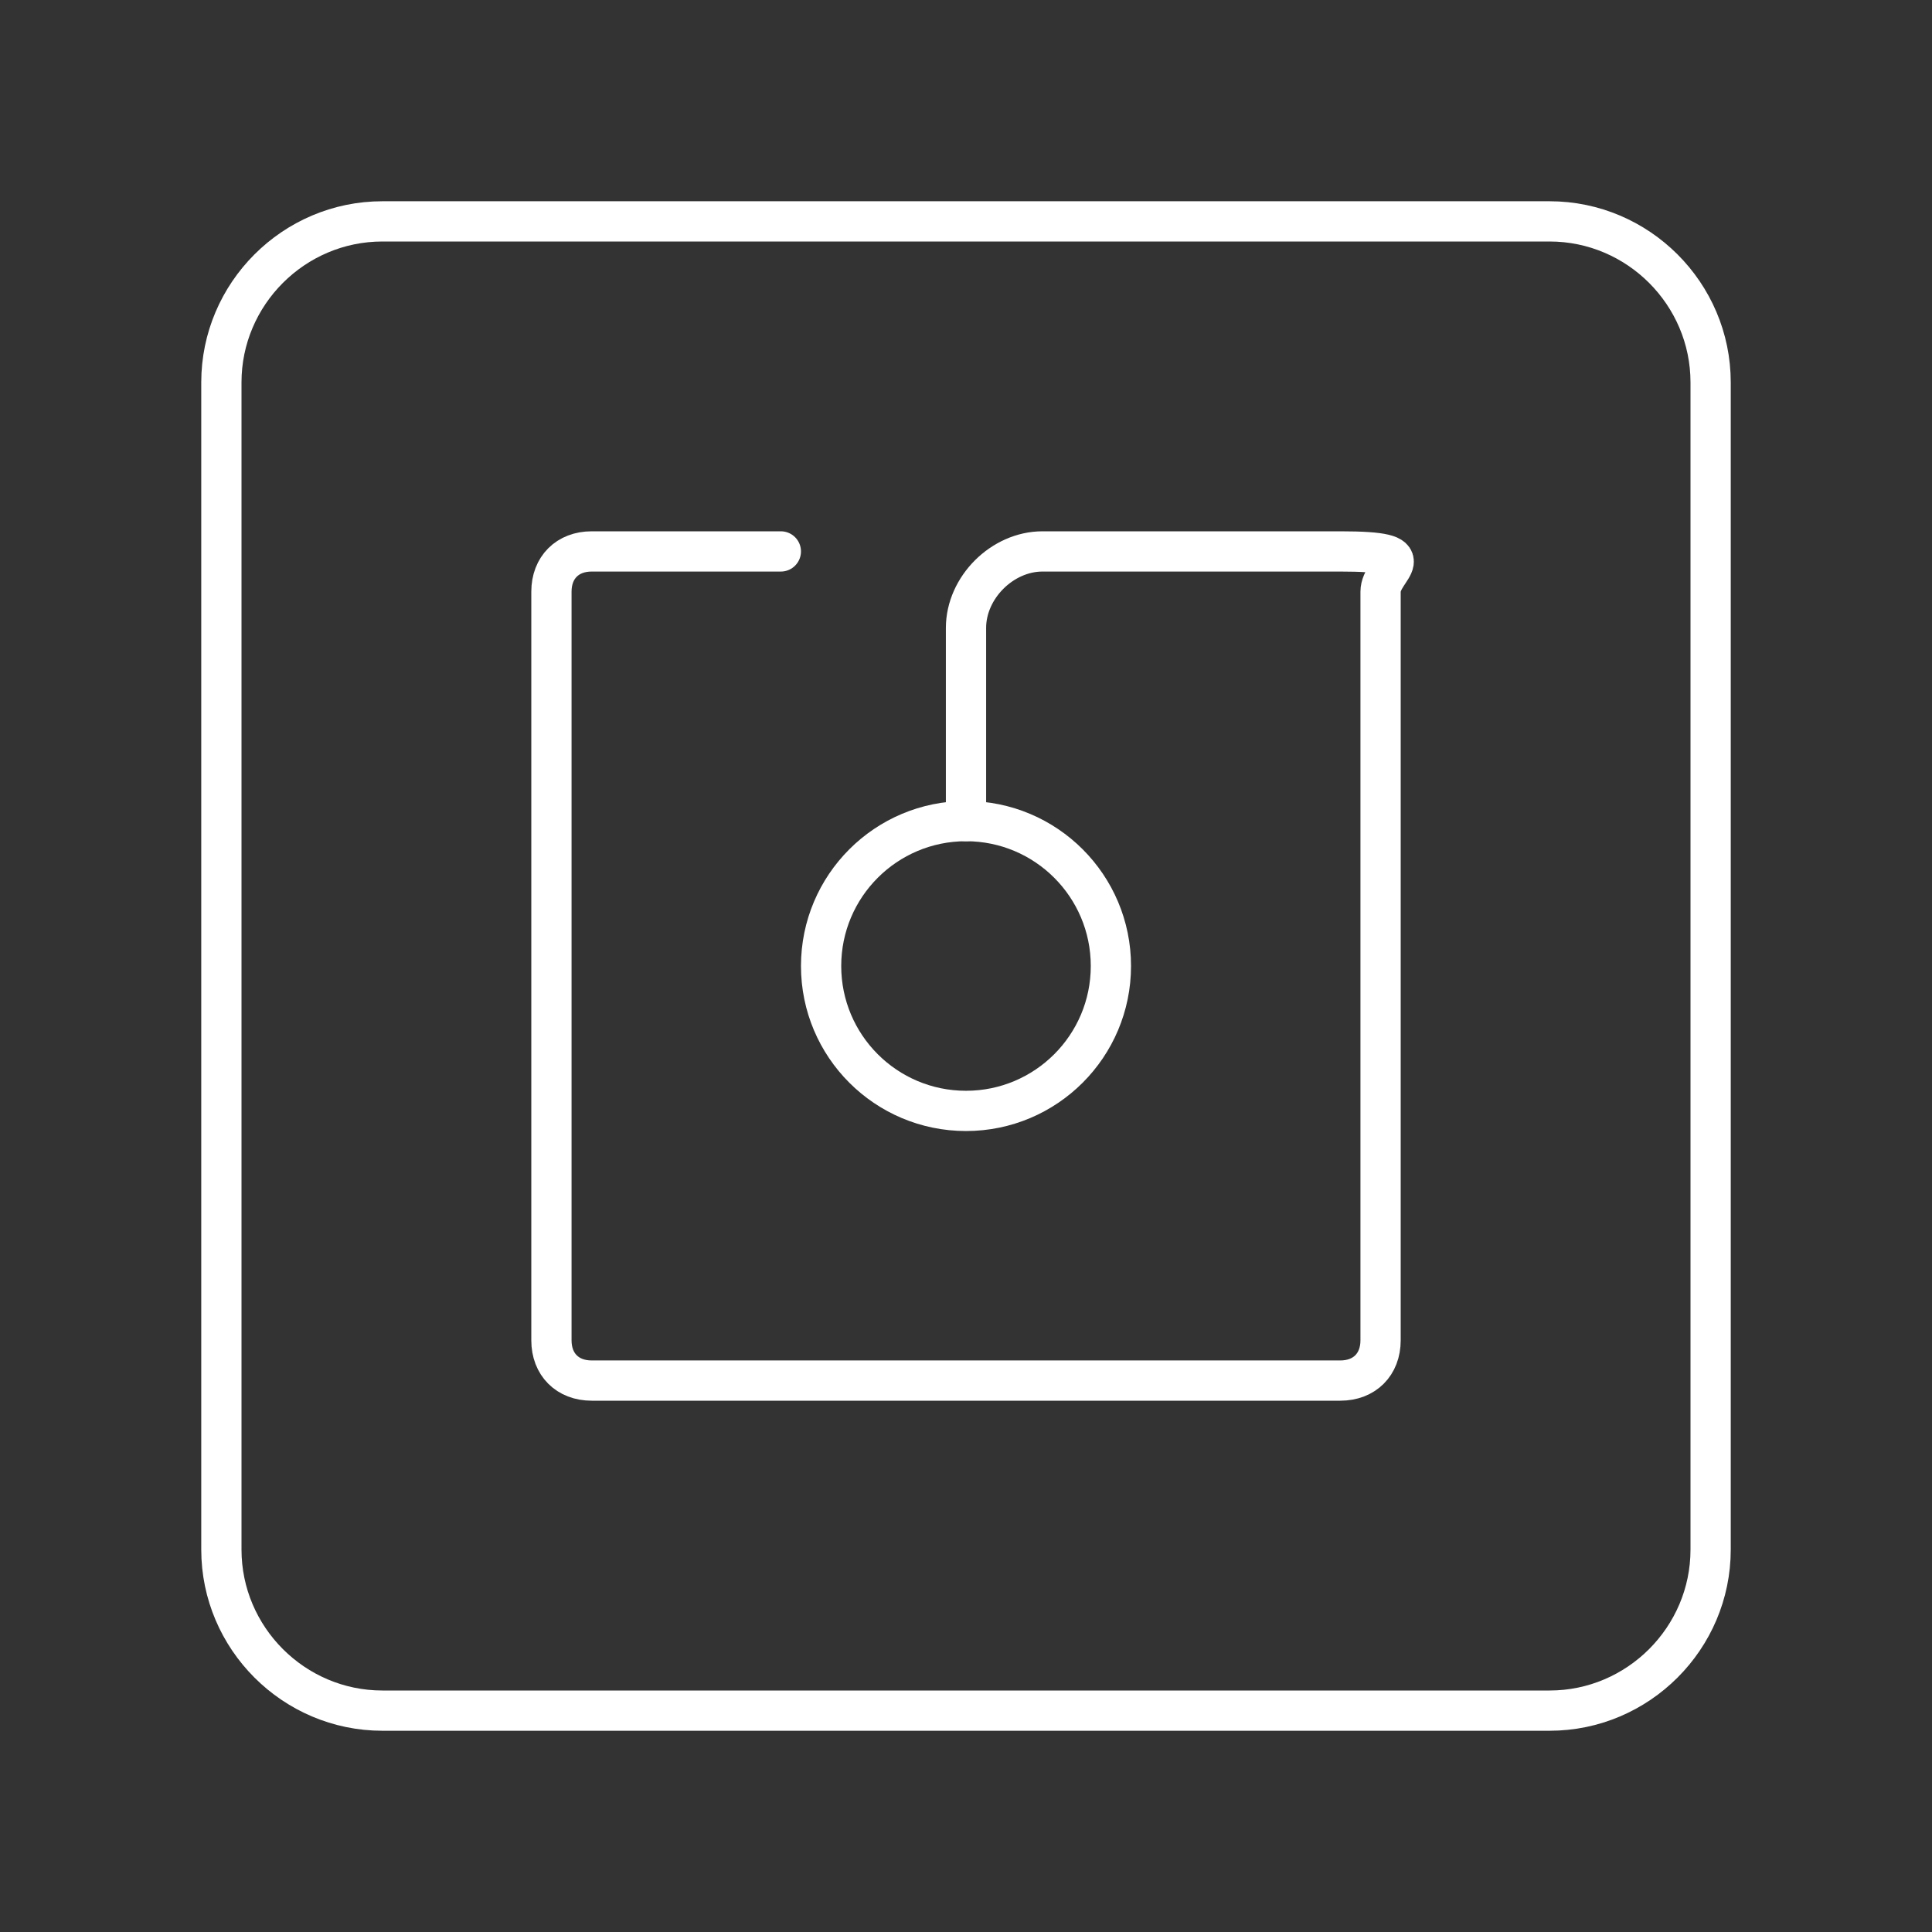 <?xml version="1.0" encoding="UTF-8"?>
<svg id="b" xmlns="http://www.w3.org/2000/svg" version="1.1" viewBox="0 0 48 48">
  <rect x="0" y="0" width="48" height="48" fill="#333333" stroke="none"/>
  <defs>
    <style>
      .cls-1 {
        fill: none;
        stroke:#fff;
        stroke-linecap: round;
        stroke-linejoin: round;
      }
    </style>
  </defs>
  <circle class="cls-1" cx="24" cy="24" r="3.6"/>
  <path class="cls-1" d="M24,20.4v-4.8c0-1,.9-1.9,1.9-1.9,0,0,5.2,0,7.4,0s1,.4,1,1v18.6c0,.6-.4,1-1,1H14.7c-.6,0-1-.4-1-1V14.7c0-.6.4-1,1-1h4.7"/>
  <path class="cls-1" d="M38.5,42.5H9.5c-2.2,0-4-1.8-4-4V9.5c0-2.2,1.8-4,4-4h29c2.2,0,4,1.8,4,4v29c0,2.2-1.8,4-4,4Z"/>
</svg>